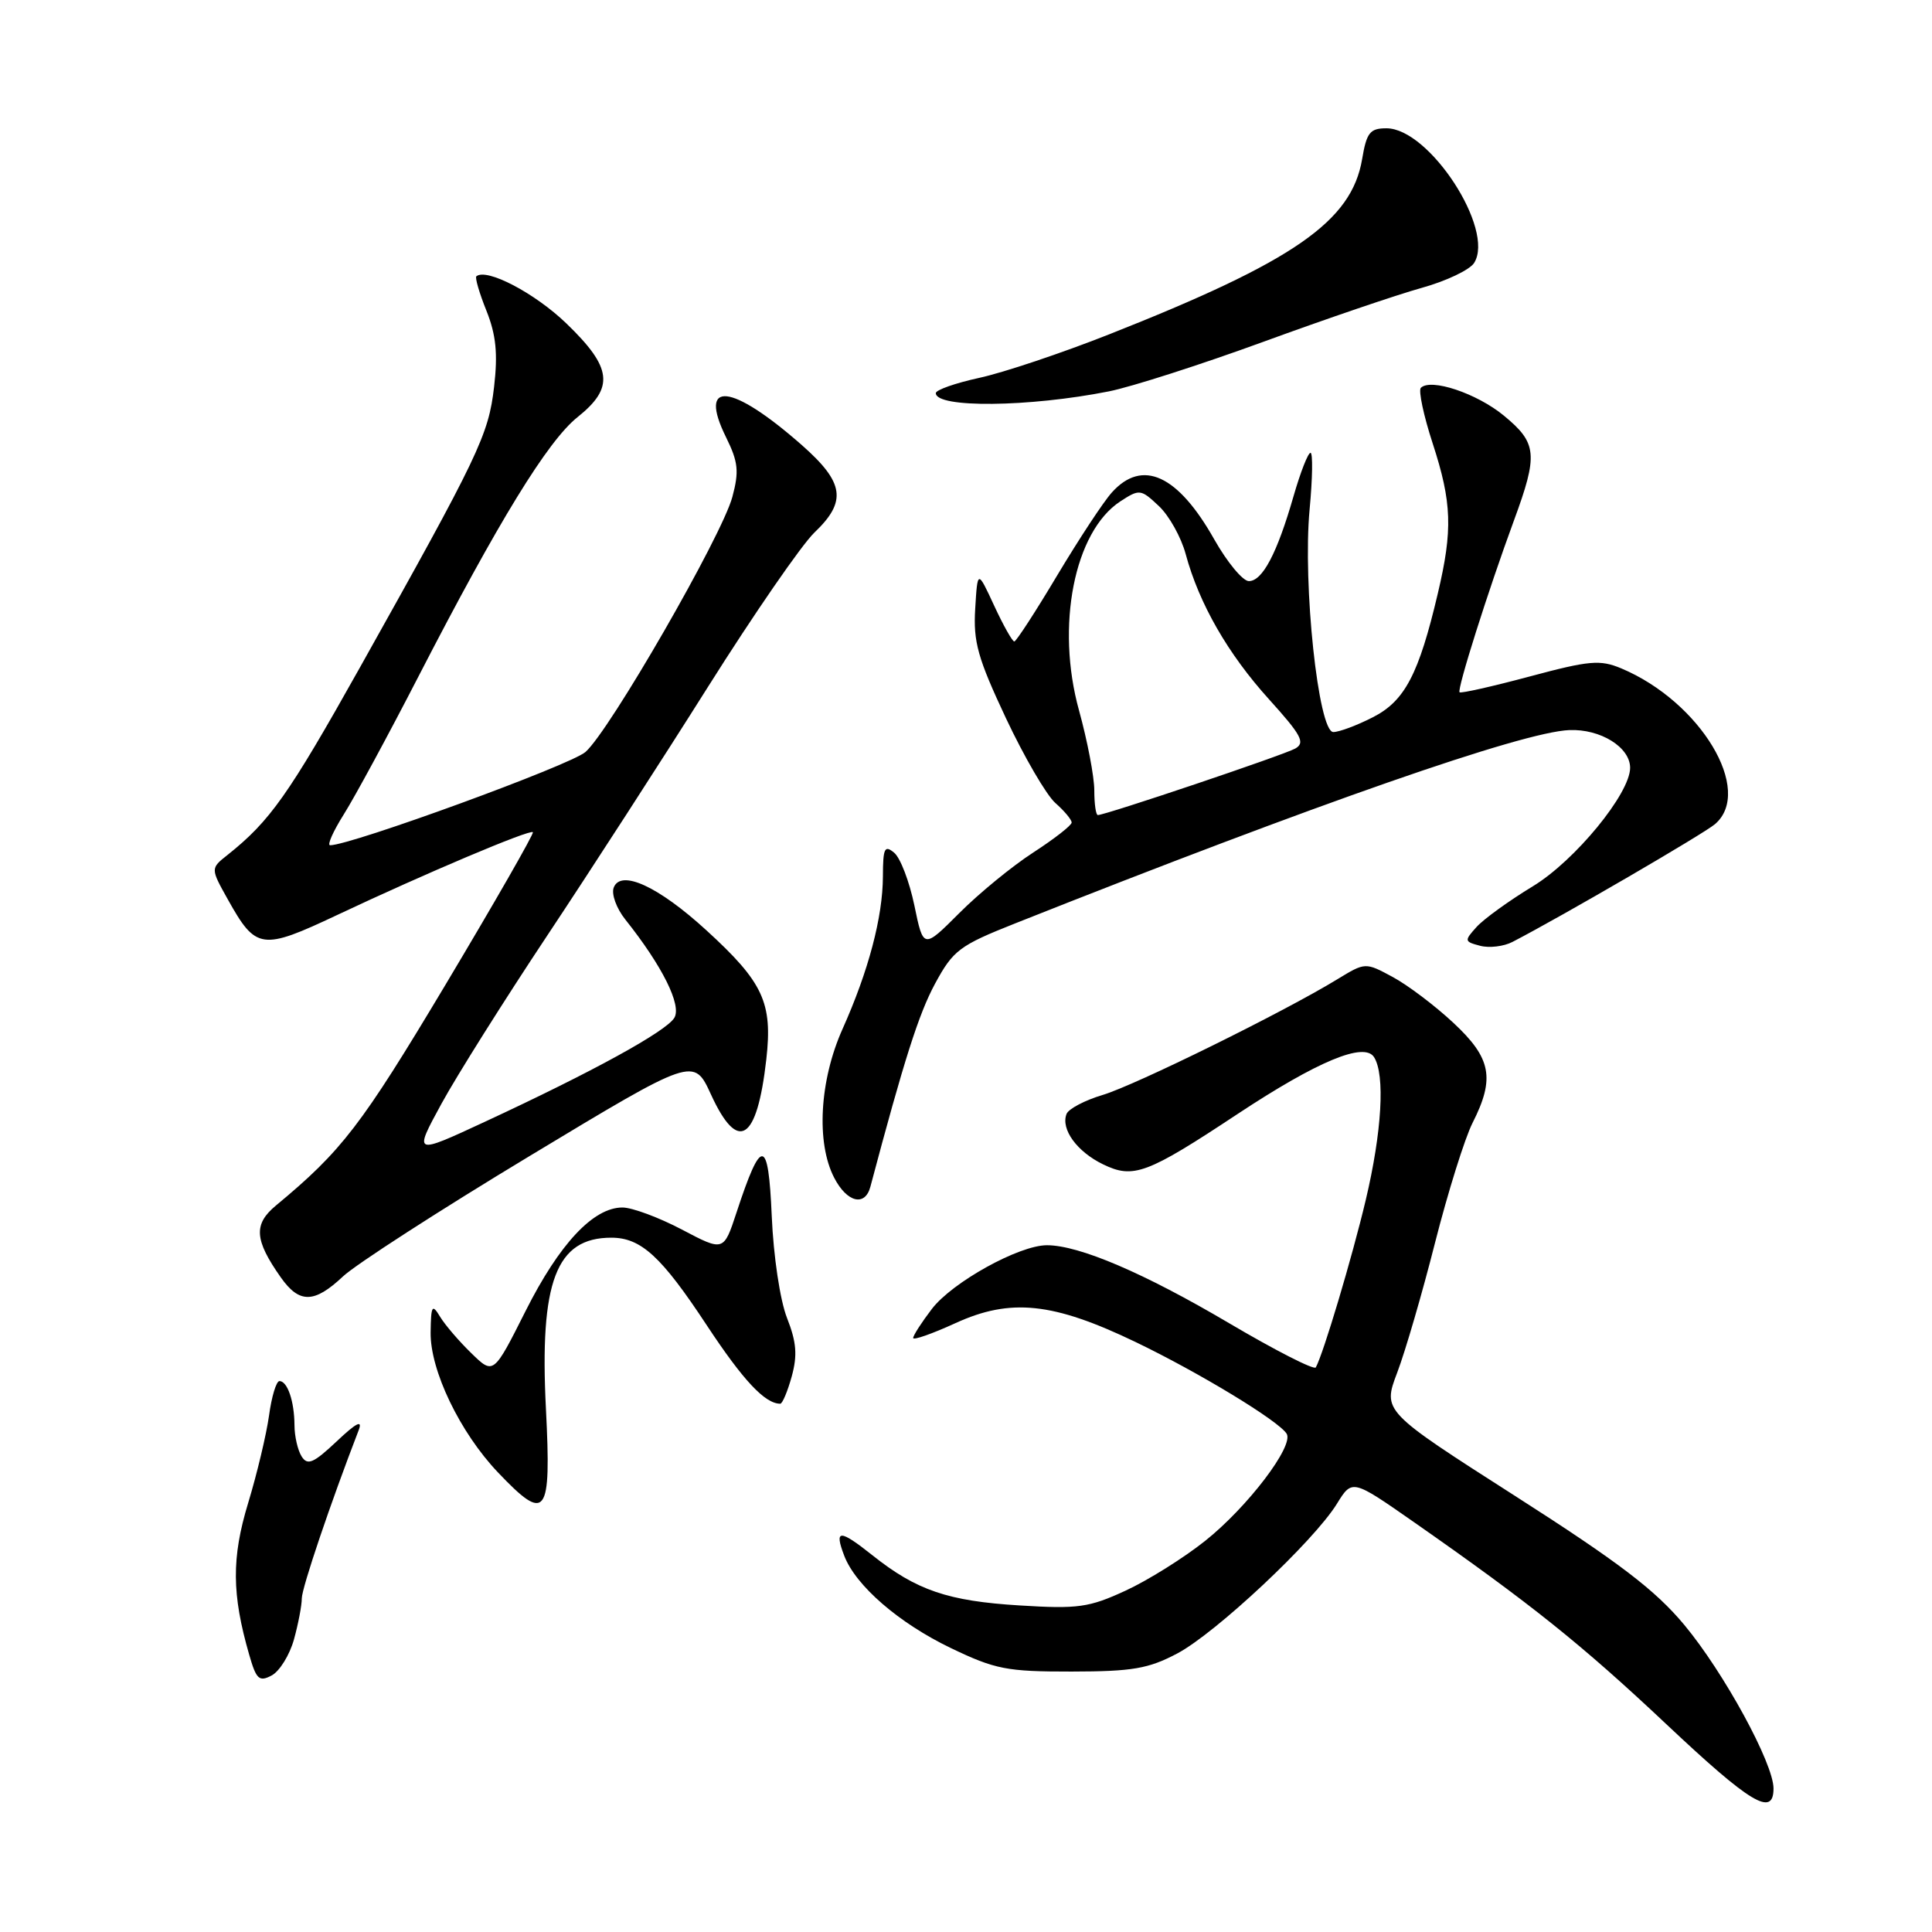 <?xml version="1.0" encoding="UTF-8" standalone="no"?>
<!DOCTYPE svg PUBLIC "-//W3C//DTD SVG 1.1//EN" "http://www.w3.org/Graphics/SVG/1.1/DTD/svg11.dtd" >
<svg xmlns="http://www.w3.org/2000/svg" xmlns:xlink="http://www.w3.org/1999/xlink" version="1.1" viewBox="0 0 256 256">
 <g >
 <path fill="currentColor"
d=" M 235.00 236.98 C 235.00 233.66 228.43 221.62 223.18 215.31 C 219.33 210.69 214.55 207.04 200.74 198.21 C 183.20 186.99 183.20 186.99 185.14 181.87 C 186.21 179.06 188.47 171.30 190.16 164.63 C 191.86 157.96 194.09 150.83 195.12 148.79 C 198.12 142.87 197.60 140.20 192.57 135.52 C 190.14 133.25 186.52 130.52 184.53 129.45 C 180.91 127.50 180.91 127.50 177.20 129.76 C 170.10 134.10 150.44 143.79 146.13 145.08 C 143.75 145.79 141.58 146.93 141.32 147.61 C 140.54 149.63 142.70 152.60 146.16 154.28 C 150.18 156.23 151.96 155.57 164.00 147.60 C 174.60 140.60 180.77 138.03 182.07 140.08 C 183.55 142.42 183.11 149.97 180.97 159.00 C 179.16 166.64 175.34 179.41 174.35 181.19 C 174.13 181.57 168.95 178.92 162.83 175.31 C 151.58 168.67 142.99 165.00 138.72 165.00 C 135.03 165.00 126.18 169.90 123.47 173.45 C 122.11 175.23 121.00 176.96 121.00 177.29 C 121.00 177.62 123.53 176.73 126.61 175.32 C 133.91 171.98 139.54 172.57 150.46 177.82 C 158.90 181.88 169.43 188.27 170.49 189.98 C 171.48 191.59 165.30 199.71 159.68 204.18 C 156.83 206.45 152.08 209.42 149.12 210.78 C 144.31 213.00 142.84 213.21 135.12 212.73 C 125.61 212.15 121.44 210.73 115.60 206.08 C 111.23 202.61 110.52 202.62 111.86 206.13 C 113.37 210.10 119.09 215.06 126.00 218.38 C 131.88 221.20 133.40 221.50 142.00 221.49 C 150.07 221.48 152.18 221.11 156.00 219.09 C 161.10 216.39 174.08 204.22 177.14 199.27 C 179.17 195.98 179.17 195.98 187.34 201.68 C 202.83 212.50 209.54 217.87 220.74 228.41 C 231.96 238.98 235.00 240.81 235.00 236.98 Z  M 38.95 217.24 C 39.52 215.18 39.99 212.73 39.99 211.79 C 40.00 210.39 43.80 199.16 47.53 189.50 C 48.07 188.09 47.22 188.52 44.61 190.99 C 41.54 193.88 40.75 194.22 39.97 192.99 C 39.45 192.17 39.02 190.30 39.02 188.83 C 39.00 185.67 38.09 183.00 37.03 183.00 C 36.61 183.00 35.99 185.05 35.65 187.56 C 35.30 190.06 34.06 195.28 32.88 199.16 C 30.67 206.43 30.71 211.25 33.02 219.26 C 33.96 222.54 34.34 222.89 36.01 222.00 C 37.05 221.44 38.38 219.29 38.95 217.24 Z  M 72.34 186.70 C 71.48 169.80 73.69 164.00 81.00 164.00 C 84.94 164.00 87.64 166.48 93.66 175.62 C 98.47 182.91 101.36 186.00 103.39 186.00 C 103.67 186.00 104.36 184.37 104.91 182.38 C 105.68 179.57 105.54 177.83 104.28 174.63 C 103.36 172.27 102.49 166.47 102.26 161.13 C 101.81 150.69 100.90 150.60 97.59 160.67 C 95.89 165.84 95.89 165.84 90.35 162.92 C 87.29 161.31 83.75 160.00 82.48 160.00 C 78.62 160.00 74.12 164.81 69.64 173.72 C 65.39 182.17 65.39 182.17 62.45 179.30 C 60.83 177.73 58.96 175.55 58.31 174.47 C 57.26 172.73 57.11 172.97 57.06 176.55 C 56.99 181.58 60.94 189.80 65.99 195.11 C 72.39 201.83 73.06 200.95 72.34 186.70 Z  M 45.45 169.13 C 47.13 167.55 58.27 160.36 70.21 153.16 C 91.93 140.06 91.93 140.06 94.21 145.03 C 97.79 152.84 100.31 151.24 101.54 140.37 C 102.39 132.85 101.14 130.16 93.59 123.26 C 87.24 117.45 82.26 115.16 81.32 117.61 C 80.99 118.46 81.68 120.36 82.85 121.83 C 87.75 127.98 90.36 133.21 89.35 134.87 C 88.25 136.68 78.54 142.01 64.23 148.65 C 54.80 153.03 54.80 153.03 58.49 146.26 C 60.52 142.54 66.82 132.53 72.49 124.00 C 78.16 115.47 87.76 100.62 93.82 91.00 C 99.88 81.38 106.23 72.18 107.92 70.56 C 112.24 66.44 111.89 63.95 106.25 58.98 C 96.90 50.75 92.42 50.30 96.22 57.97 C 97.82 61.22 97.95 62.46 97.04 65.85 C 95.65 71.02 80.78 96.84 77.58 99.64 C 75.60 101.38 46.51 112.00 43.74 112.00 C 43.32 112.00 44.14 110.16 45.56 107.90 C 46.98 105.65 51.43 97.44 55.44 89.65 C 66.04 69.08 72.58 58.42 76.53 55.27 C 81.44 51.35 81.12 48.71 75.05 42.86 C 70.87 38.83 64.49 35.49 63.12 36.61 C 62.92 36.78 63.51 38.83 64.45 41.16 C 65.73 44.37 65.98 46.84 65.47 51.25 C 64.73 57.66 63.49 60.24 47.66 88.50 C 38.21 105.36 35.78 108.80 30.14 113.29 C 27.89 115.07 27.89 115.07 30.20 119.20 C 33.92 125.85 34.67 125.96 44.68 121.24 C 56.34 115.74 70.21 109.87 70.61 110.27 C 70.78 110.45 65.55 119.57 58.99 130.55 C 47.84 149.19 45.31 152.48 36.56 159.74 C 33.57 162.22 33.71 164.29 37.20 169.25 C 39.66 172.75 41.64 172.72 45.45 169.13 Z  M 115.33 157.25 C 119.80 140.43 121.74 134.34 123.90 130.34 C 126.30 125.91 127.12 125.29 134.50 122.36 C 174.52 106.47 201.71 96.99 207.94 96.74 C 212.07 96.57 216.00 99.01 216.00 101.74 C 216.00 105.14 208.70 114.04 203.12 117.43 C 199.97 119.34 196.61 121.77 195.66 122.82 C 194.00 124.66 194.02 124.77 196.12 125.32 C 197.33 125.64 199.26 125.41 200.41 124.81 C 207.05 121.37 225.77 110.47 227.25 109.20 C 232.41 104.76 225.32 92.98 214.84 88.57 C 212.02 87.39 210.62 87.51 202.68 89.64 C 197.75 90.96 193.57 91.90 193.40 91.73 C 193.04 91.37 197.18 78.27 200.60 68.98 C 203.83 60.21 203.68 58.71 199.28 55.08 C 195.69 52.12 189.59 50.08 188.27 51.39 C 187.93 51.74 188.63 55.06 189.84 58.76 C 192.39 66.59 192.51 70.21 190.52 78.63 C 188.00 89.34 186.14 92.89 181.91 95.04 C 179.80 96.12 177.45 97.00 176.67 97.00 C 174.69 97.00 172.60 77.41 173.53 67.50 C 173.92 63.37 173.97 60.00 173.65 60.00 C 173.32 60.00 172.31 62.59 171.40 65.75 C 169.23 73.30 167.29 77.00 165.48 77.00 C 164.68 77.00 162.62 74.52 160.90 71.48 C 156.07 62.91 151.37 60.76 147.33 65.25 C 146.21 66.49 142.96 71.44 140.08 76.25 C 137.21 81.06 134.65 85.00 134.40 85.00 C 134.14 85.00 132.94 82.86 131.73 80.25 C 129.53 75.50 129.53 75.50 129.22 80.66 C 128.95 85.05 129.56 87.22 133.29 95.16 C 135.71 100.30 138.66 105.36 139.84 106.40 C 141.03 107.45 142.00 108.61 142.00 108.99 C 142.00 109.36 139.72 111.14 136.93 112.95 C 134.14 114.75 129.72 118.37 127.11 120.99 C 122.35 125.75 122.35 125.75 121.16 119.98 C 120.50 116.81 119.30 113.66 118.48 112.99 C 117.21 111.93 117.00 112.38 116.99 116.13 C 116.97 121.52 115.09 128.65 111.63 136.37 C 108.59 143.17 108.13 151.41 110.53 156.05 C 112.22 159.33 114.62 159.93 115.33 157.25 Z  M 146.93 51.86 C 149.91 51.27 159.13 48.31 167.43 45.28 C 175.72 42.25 185.15 39.04 188.40 38.14 C 191.64 37.24 194.76 35.75 195.33 34.84 C 198.12 30.40 189.39 17.00 183.71 17.00 C 181.53 17.00 181.08 17.56 180.49 21.08 C 179.09 29.34 171.48 34.62 147.00 44.29 C 140.68 46.79 132.91 49.39 129.75 50.07 C 126.59 50.76 124.00 51.67 124.00 52.09 C 124.00 54.09 136.35 53.96 146.93 51.86 Z  M 145.00 104.73 C 145.00 102.93 144.09 98.17 142.98 94.15 C 139.87 82.95 142.34 70.45 148.44 66.44 C 150.99 64.78 151.16 64.80 153.55 67.05 C 154.91 68.32 156.51 71.19 157.11 73.42 C 158.88 79.98 162.71 86.65 168.15 92.66 C 172.46 97.43 172.99 98.42 171.62 99.19 C 170.09 100.05 146.48 108.00 145.47 108.00 C 145.21 108.00 145.00 106.53 145.00 104.73 Z "/>
</g>
</svg>
